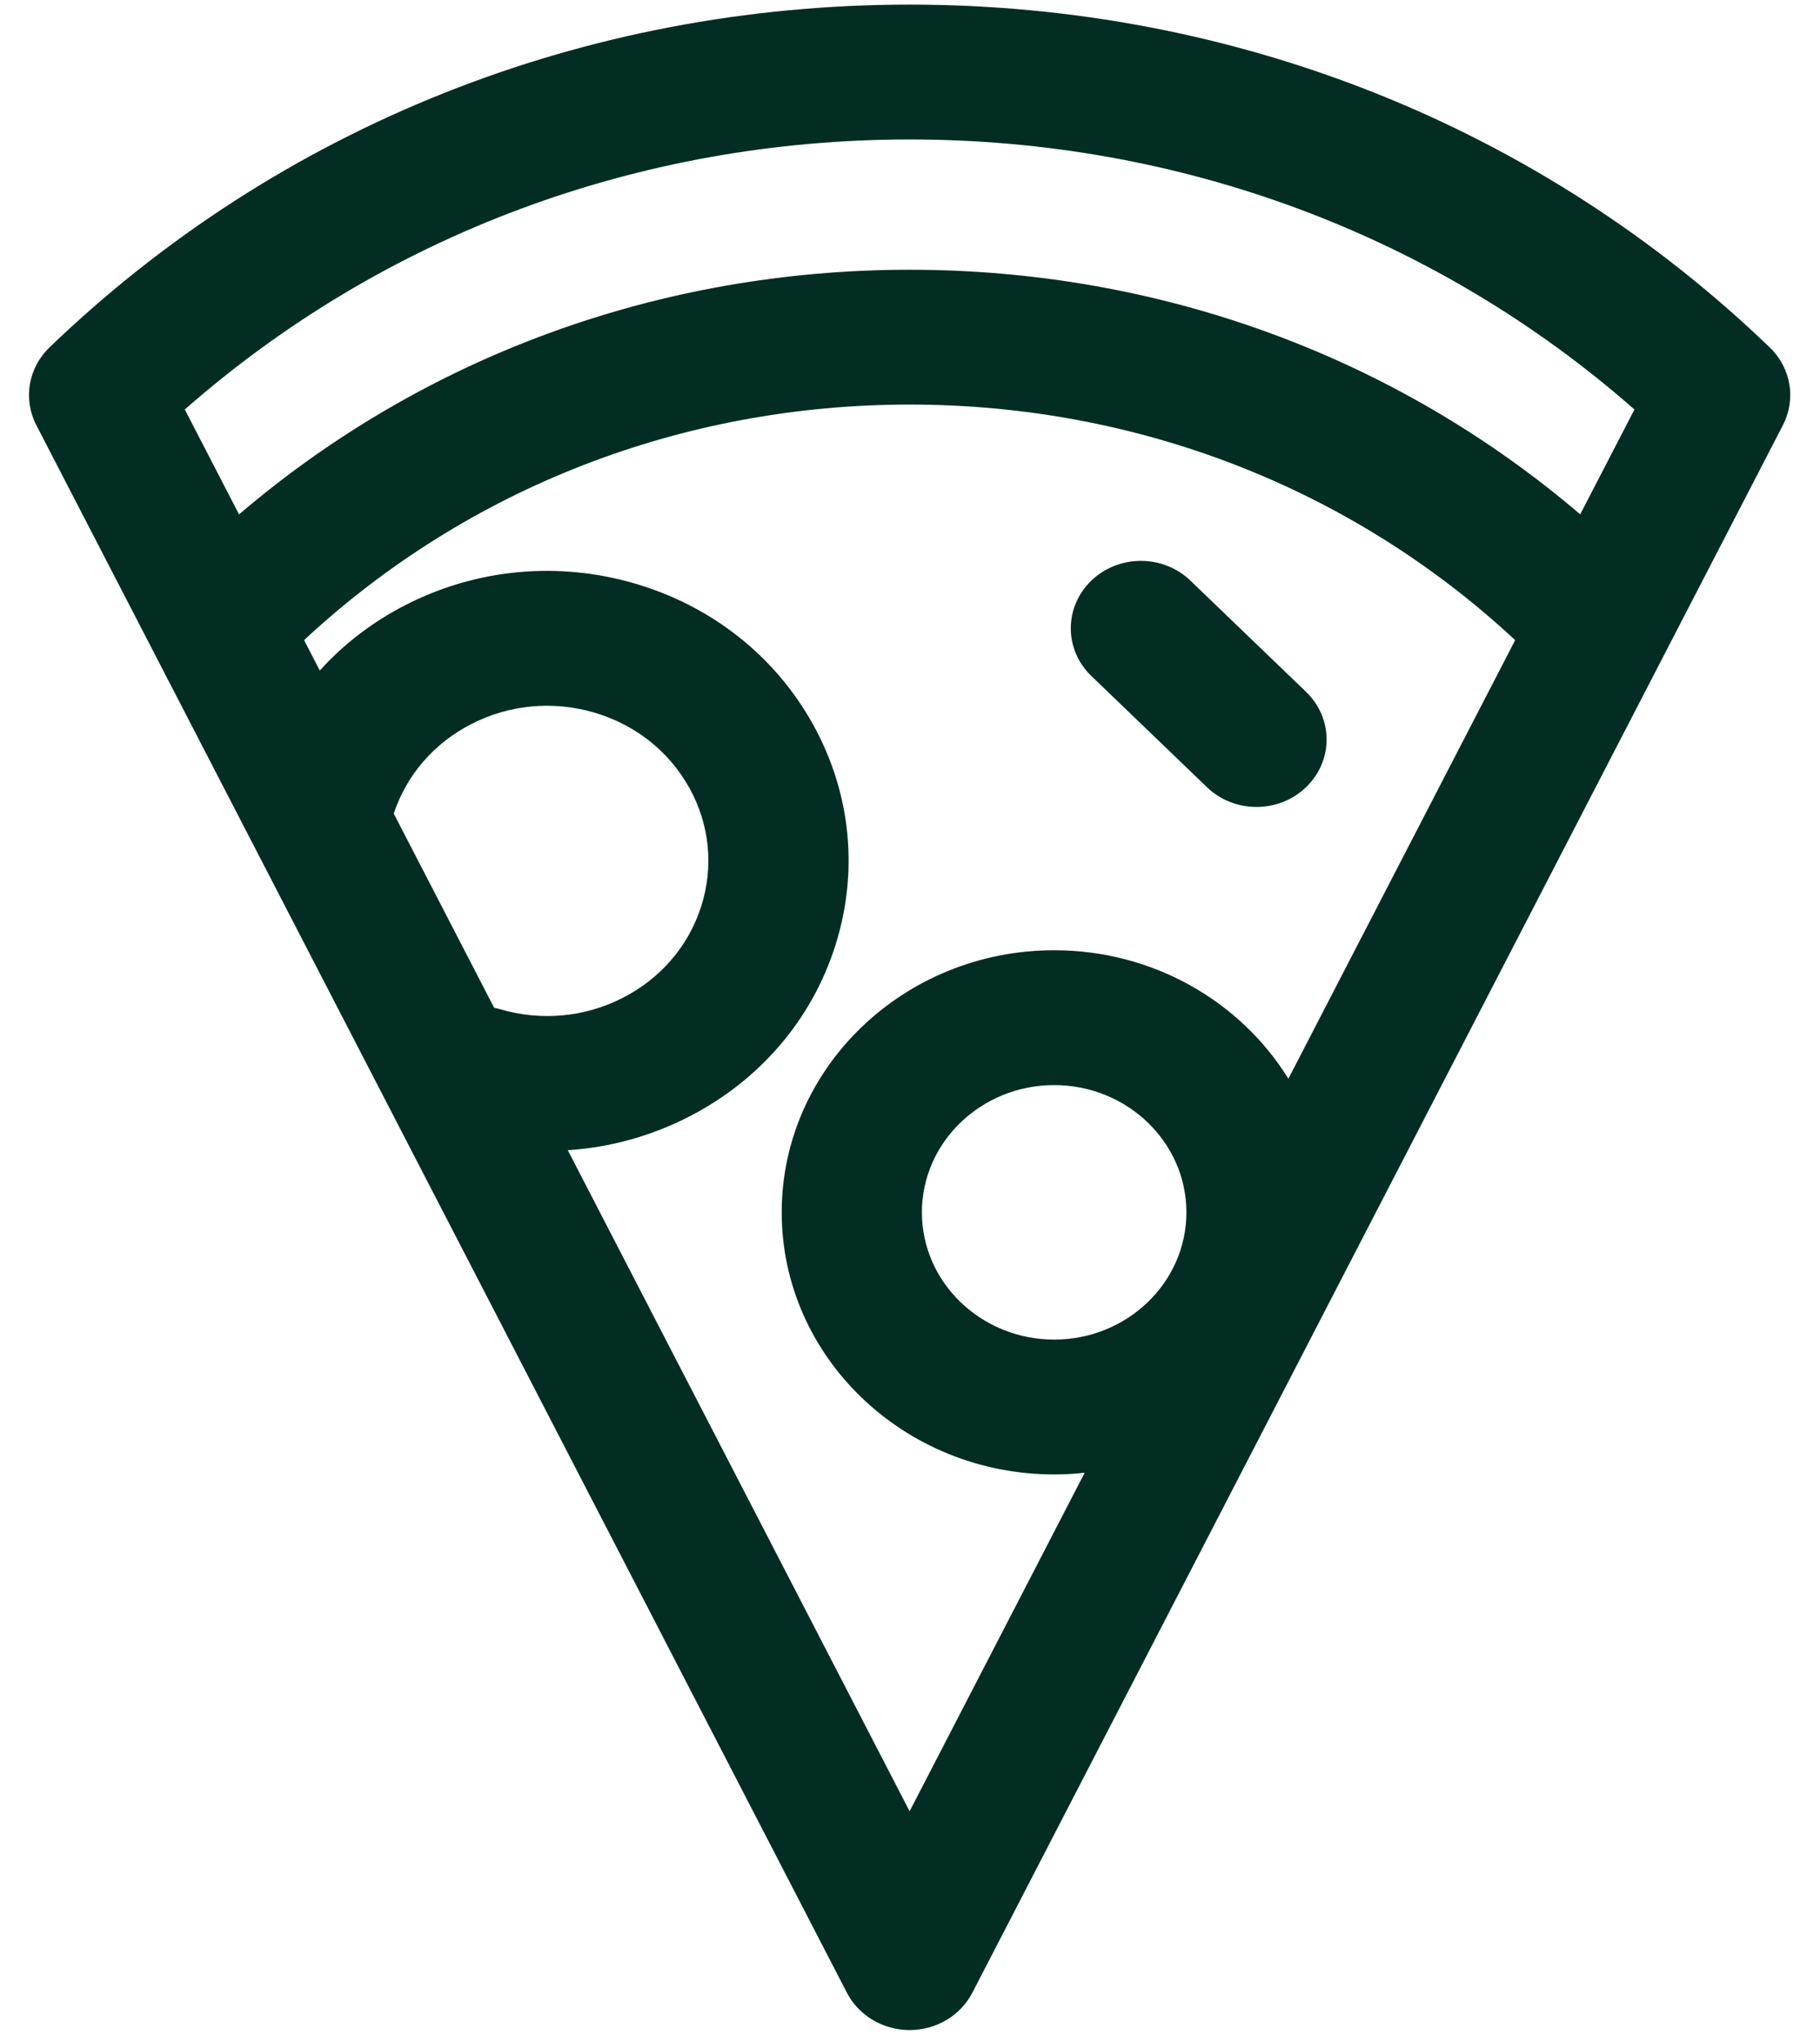 <svg width="41" height="46" viewBox="0 0 41 46" fill="none" xmlns="http://www.w3.org/2000/svg">
<path fill-rule="evenodd" clip-rule="evenodd" d="M20.491 0.104C27.811 0.104 34.692 2.846 39.867 7.826C40.347 8.287 40.467 8.992 40.165 9.577L21.905 44.891C21.638 45.407 21.091 45.733 20.491 45.733C19.892 45.733 19.345 45.407 19.078 44.891L0.818 9.577C0.516 8.992 0.636 8.288 1.115 7.826C6.291 2.846 13.172 0.104 20.491 0.104ZM36.82 9.225C32.345 5.294 26.59 3.142 20.491 3.142C14.393 3.142 8.637 5.294 4.163 9.225L5.385 11.588C9.555 8.025 14.867 6.077 20.491 6.077C26.115 6.077 31.427 8.025 35.598 11.587L36.82 9.225ZM11.264 22.735C11.22 22.722 11.176 22.712 11.132 22.703L8.87 18.328C9.16 17.457 9.779 16.74 10.621 16.31C11.477 15.871 12.46 15.781 13.388 16.053C14.315 16.326 15.076 16.93 15.532 17.754C15.987 18.578 16.081 19.523 15.797 20.416C15.514 21.308 14.886 22.041 14.03 22.479C13.174 22.917 12.191 23.008 11.264 22.735ZM12.791 25.912L20.491 40.804L24.435 33.178C24.209 33.203 23.98 33.216 23.748 33.216C20.363 33.216 17.61 30.567 17.61 27.312C17.61 24.056 20.364 21.407 23.748 21.407C25.989 21.407 27.953 22.57 29.024 24.301L34.133 14.421C30.454 10.997 25.623 9.114 20.492 9.114C15.36 9.114 10.529 10.997 6.85 14.421L7.204 15.106C7.742 14.511 8.393 14.009 9.139 13.628C10.74 12.809 12.577 12.639 14.31 13.148C16.044 13.658 17.468 14.787 18.32 16.328C19.171 17.869 19.347 19.636 18.817 21.304C18.287 22.972 17.114 24.342 15.512 25.161C14.656 25.599 13.731 25.851 12.791 25.912ZM23.748 30.178C22.105 30.178 20.768 28.892 20.768 27.312C20.768 25.731 22.105 24.445 23.748 24.445C25.391 24.445 26.727 25.731 26.727 27.312C26.727 28.892 25.391 30.178 23.748 30.178ZM28.306 18.179C27.902 18.179 27.498 18.031 27.19 17.734L24.585 15.228C23.968 14.635 23.968 13.673 24.585 13.08C25.201 12.487 26.201 12.487 26.817 13.08L29.422 15.586C30.039 16.179 30.039 17.141 29.422 17.734C29.114 18.031 28.71 18.179 28.306 18.179Z" fill="#032D23"/>
</svg>
